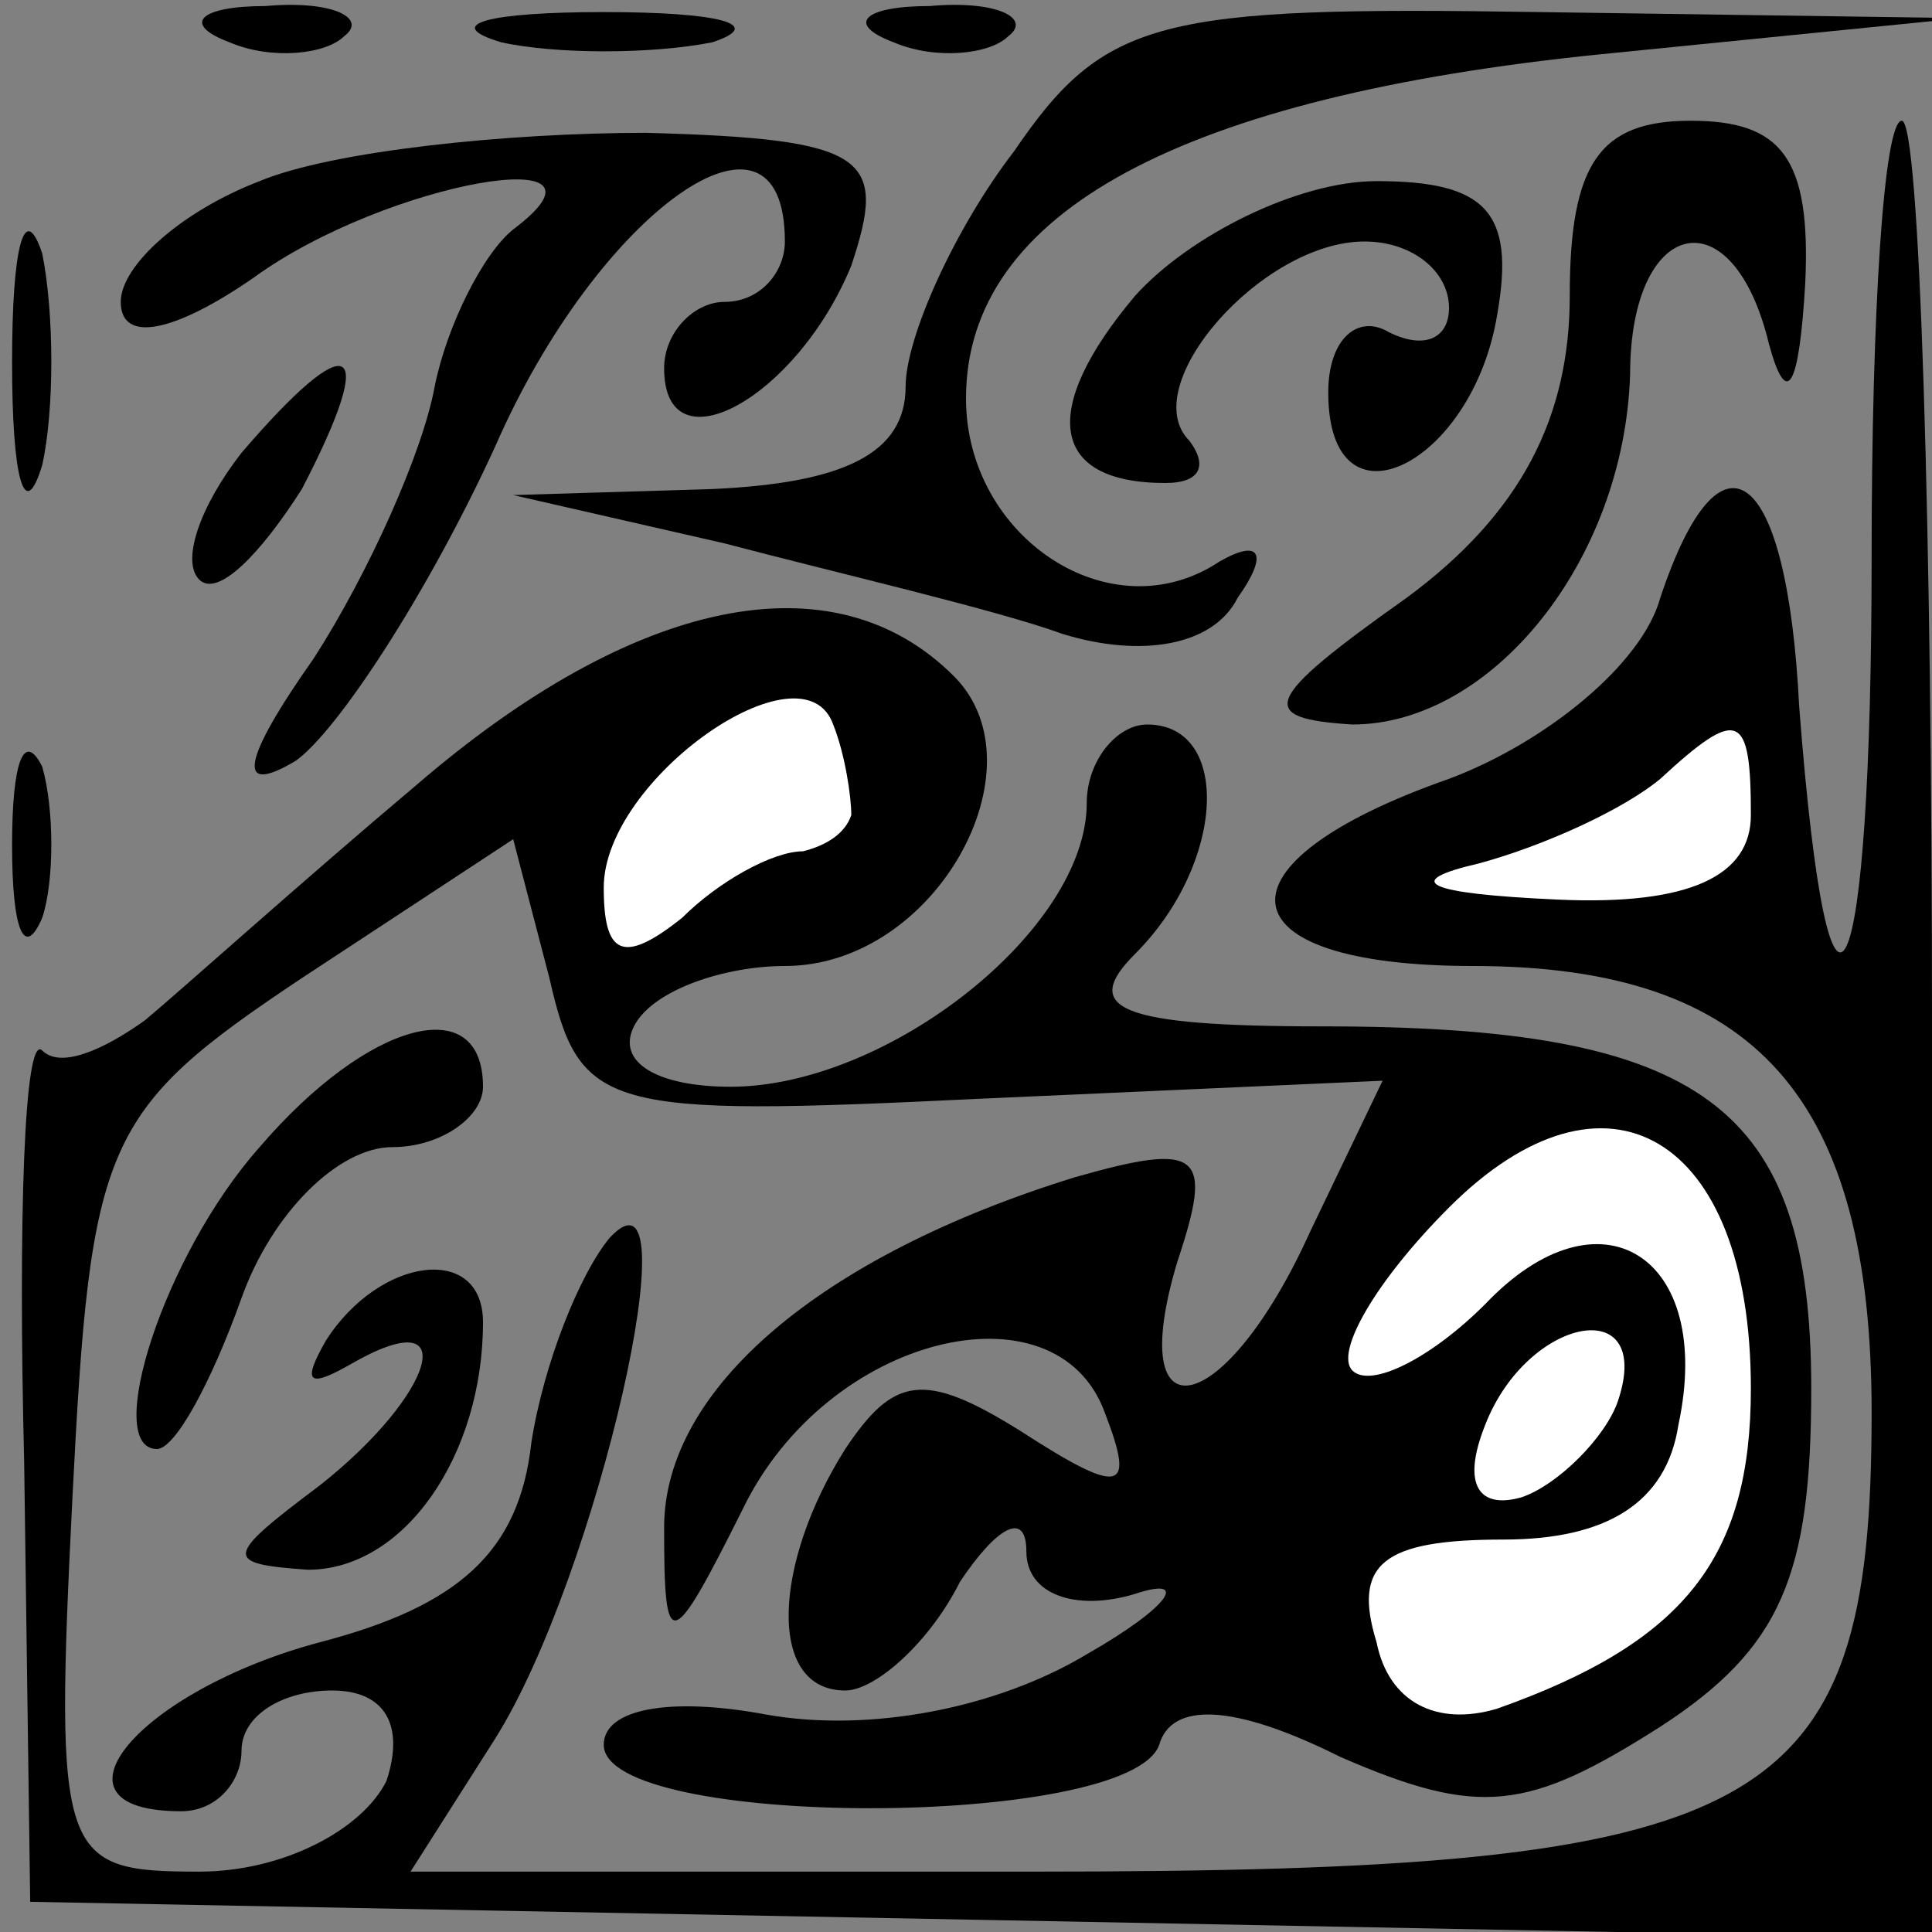 <?xml version="1.0" standalone="no"?>
<!DOCTYPE svg PUBLIC "-//W3C//DTD SVG 20010904//EN"
 "http://www.w3.org/TR/2001/REC-SVG-20010904/DTD/svg10.dtd">
<svg version="1.0" xmlns="http://www.w3.org/2000/svg"
 width="32pt" height="32pt" viewBox="0 0 32 32"
 preserveAspectRatio="xMidYMid meet">
<rect x="0" y="0" width="32" height="32" fill="#808080" stroke="none"/>
<g transform="translate(0,32) scale(0.1,-0.1)"
fill="#000000" stroke="none">
<path fill="#000000" stroke="none" d="M38 313 c7 -3 16 -2 19 1 4 3 -2 6 -13
5 -11 0 -14 -3 -6 -6z"/>
<path fill="#000000" stroke="none" d="M83 313 c9 -2 25 -2 35 0 9 3 1 5 -18
5 -19 0 -27 -2 -17 -5z"/>
<path fill="#000000" stroke="none" d="M148 313 c7 -3 16 -2 19 1 4 3 -2 6
-13 5 -11 0 -14 -3 -6 -6z"/>
<path fill="#000000" stroke="none" d="M168 295 c-10 -13 -18 -31 -18 -39 0
-11 -10 -16 -32 -17 l-33 -1 35 -8 c19 -5 45 -11 56 -15 13 -4 25 -2 29 6 5 7
4 10 -3 6 -18 -12 -42 4 -42 27 0 31 36 50 105 57 l60 6 -70 1 c-63 1 -72 -1
-87 -23z"/>
<path fill="#000000" stroke="none" d="M43 290 c-13 -5 -23 -14 -23 -20 0 -7
9 -5 22 4 22 16 63 23 43 8 -5 -4 -11 -16 -13 -26 -2 -11 -11 -31 -20 -45 -12
-17 -13 -23 -3 -17 7 5 22 28 33 52 17 39 48 61 48 34 0 -5 -4 -10 -10 -10 -5
0 -10 -5 -10 -11 0 -17 22 -5 31 17 6 18 3 21 -34 22 -23 0 -52 -3 -64 -8z"/>
<path fill="#000000" stroke="none" d="M260 271 c0 -20 -8 -36 -27 -50 -24
-17 -25 -20 -9 -21 23 0 45 27 46 58 0 26 17 30 23 5 3 -11 5 -7 6 10 1 21 -4
27 -19 27 -15 0 -20 -7 -20 -29z"/>
<path fill="#000000" stroke="none" d="M310 228 c0 -74 -7 -90 -12 -25 -2 40
-13 48 -23 18 -3 -11 -19 -24 -35 -30 -40 -14 -38 -31 4 -31 47 0 66 -22 66
-74 0 -67 -17 -76 -139 -76 l-103 0 14 22 c17 27 33 98 19 83 -5 -6 -11 -21
-13 -34 -2 -18 -12 -27 -35 -33 -30 -8 -47 -28 -23 -28 6 0 10 5 10 10 0 6 7
10 15 10 9 0 12 -6 9 -15 -4 -8 -17 -15 -31 -15 -23 0 -24 2 -21 62 3 59 5 64
38 86 l35 23 6 -23 c5 -22 9 -23 71 -20 l67 3 -12 -25 c-14 -31 -31 -35 -22
-5 6 18 4 20 -17 14 -42 -13 -68 -35 -68 -58 0 -21 1 -21 13 3 14 29 52 38 60
16 5 -13 3 -14 -14 -3 -16 10 -21 9 -29 -3 -12 -19 -13 -40 0 -40 5 0 14 8 19
18 6 9 11 12 11 5 0 -7 8 -10 18 -7 9 3 6 -2 -8 -10 -15 -9 -36 -13 -53 -10
-16 3 -27 1 -27 -5 0 -14 87 -14 92 0 2 7 12 7 30 -2 23 -10 31 -9 53 5 20 13
25 25 25 56 0 47 -18 60 -81 60 -34 0 -40 3 -31 12 15 15 16 38 2 38 -5 0 -10
-6 -10 -13 0 -21 -33 -47 -59 -47 -12 0 -19 4 -16 10 3 6 15 10 25 10 25 0 43
33 28 48 -20 20 -53 13 -89 -18 -19 -16 -39 -34 -45 -39 -7 -5 -14 -8 -17 -5
-3 3 -4 -28 -3 -68 l1 -73 158 -3 157 -3 0 151 c0 82 -2 150 -5 150 -3 0 -5
-32 -5 -72z"/>
<path fill="#ffffff" stroke="none" d="M141 185 c-1 -3 -4 -5 -8 -6 -5 0 -14
-5 -20 -11 -10 -8 -13 -6 -13 5 0 18 33 41 38 27 2 -5 3 -12 3 -15z"/>
<path fill="#ffffff" stroke="none" d="M290 185 c0 -10 -10 -15 -32 -14 -22 1
-26 3 -13 6 11 3 24 9 30 14 13 12 15 11 15 -6z"/>
<path fill="#ffffff" stroke="none" d="M290 90 c0 -28 -11 -42 -42 -53 -10 -3
-18 1 -20 11 -4 13 1 17 21 17 17 0 27 6 29 19 6 28 -13 40 -32 20 -9 -9 -19
-14 -22 -11 -3 3 4 15 16 27 26 26 50 12 50 -30z"/>
<path fill="#ffffff" stroke="none" d="M268 88 c-2 -6 -10 -14 -16 -16 -7 -2
-10 2 -6 12 7 18 28 22 22 4z"/>
<path fill="#000000" stroke="none" d="M2 260 c0 -19 2 -27 5 -17 2 9 2 25 0
35 -3 9 -5 1 -5 -18z"/>
<path fill="#000000" stroke="none" d="M188 271 c-16 -19 -14 -31 5 -31 6 0 7
3 4 7 -9 9 12 33 29 33 8 0 14 -5 14 -11 0 -5 -4 -7 -10 -4 -5 3 -10 -1 -10
-10 0 -24 24 -12 28 13 3 17 -2 22 -20 22 -13 0 -31 -9 -40 -19z"/>
<path fill="#000000" stroke="none" d="M40 245 c-7 -9 -10 -18 -7 -21 3 -3 10
4 17 15 13 25 8 27 -10 6z"/>
<path fill="#000000" stroke="none" d="M2 180 c0 -14 2 -19 5 -12 2 6 2 18 0
25 -3 6 -5 1 -5 -13z"/>
<path fill="#000000" stroke="none" d="M43 130 c-16 -18 -26 -50 -17 -50 3 0
9 11 14 25 5 14 16 25 25 25 8 0 15 5 15 10 0 16 -19 11 -37 -10z"/>
<path fill="#000000" stroke="none" d="M54 98 c-4 -7 -3 -8 4 -4 19 11 14 -5
-5 -20 -16 -12 -16 -13 -2 -14 16 0 29 19 29 41 0 13 -17 11 -26 -3z"/>
</g>
</svg>
